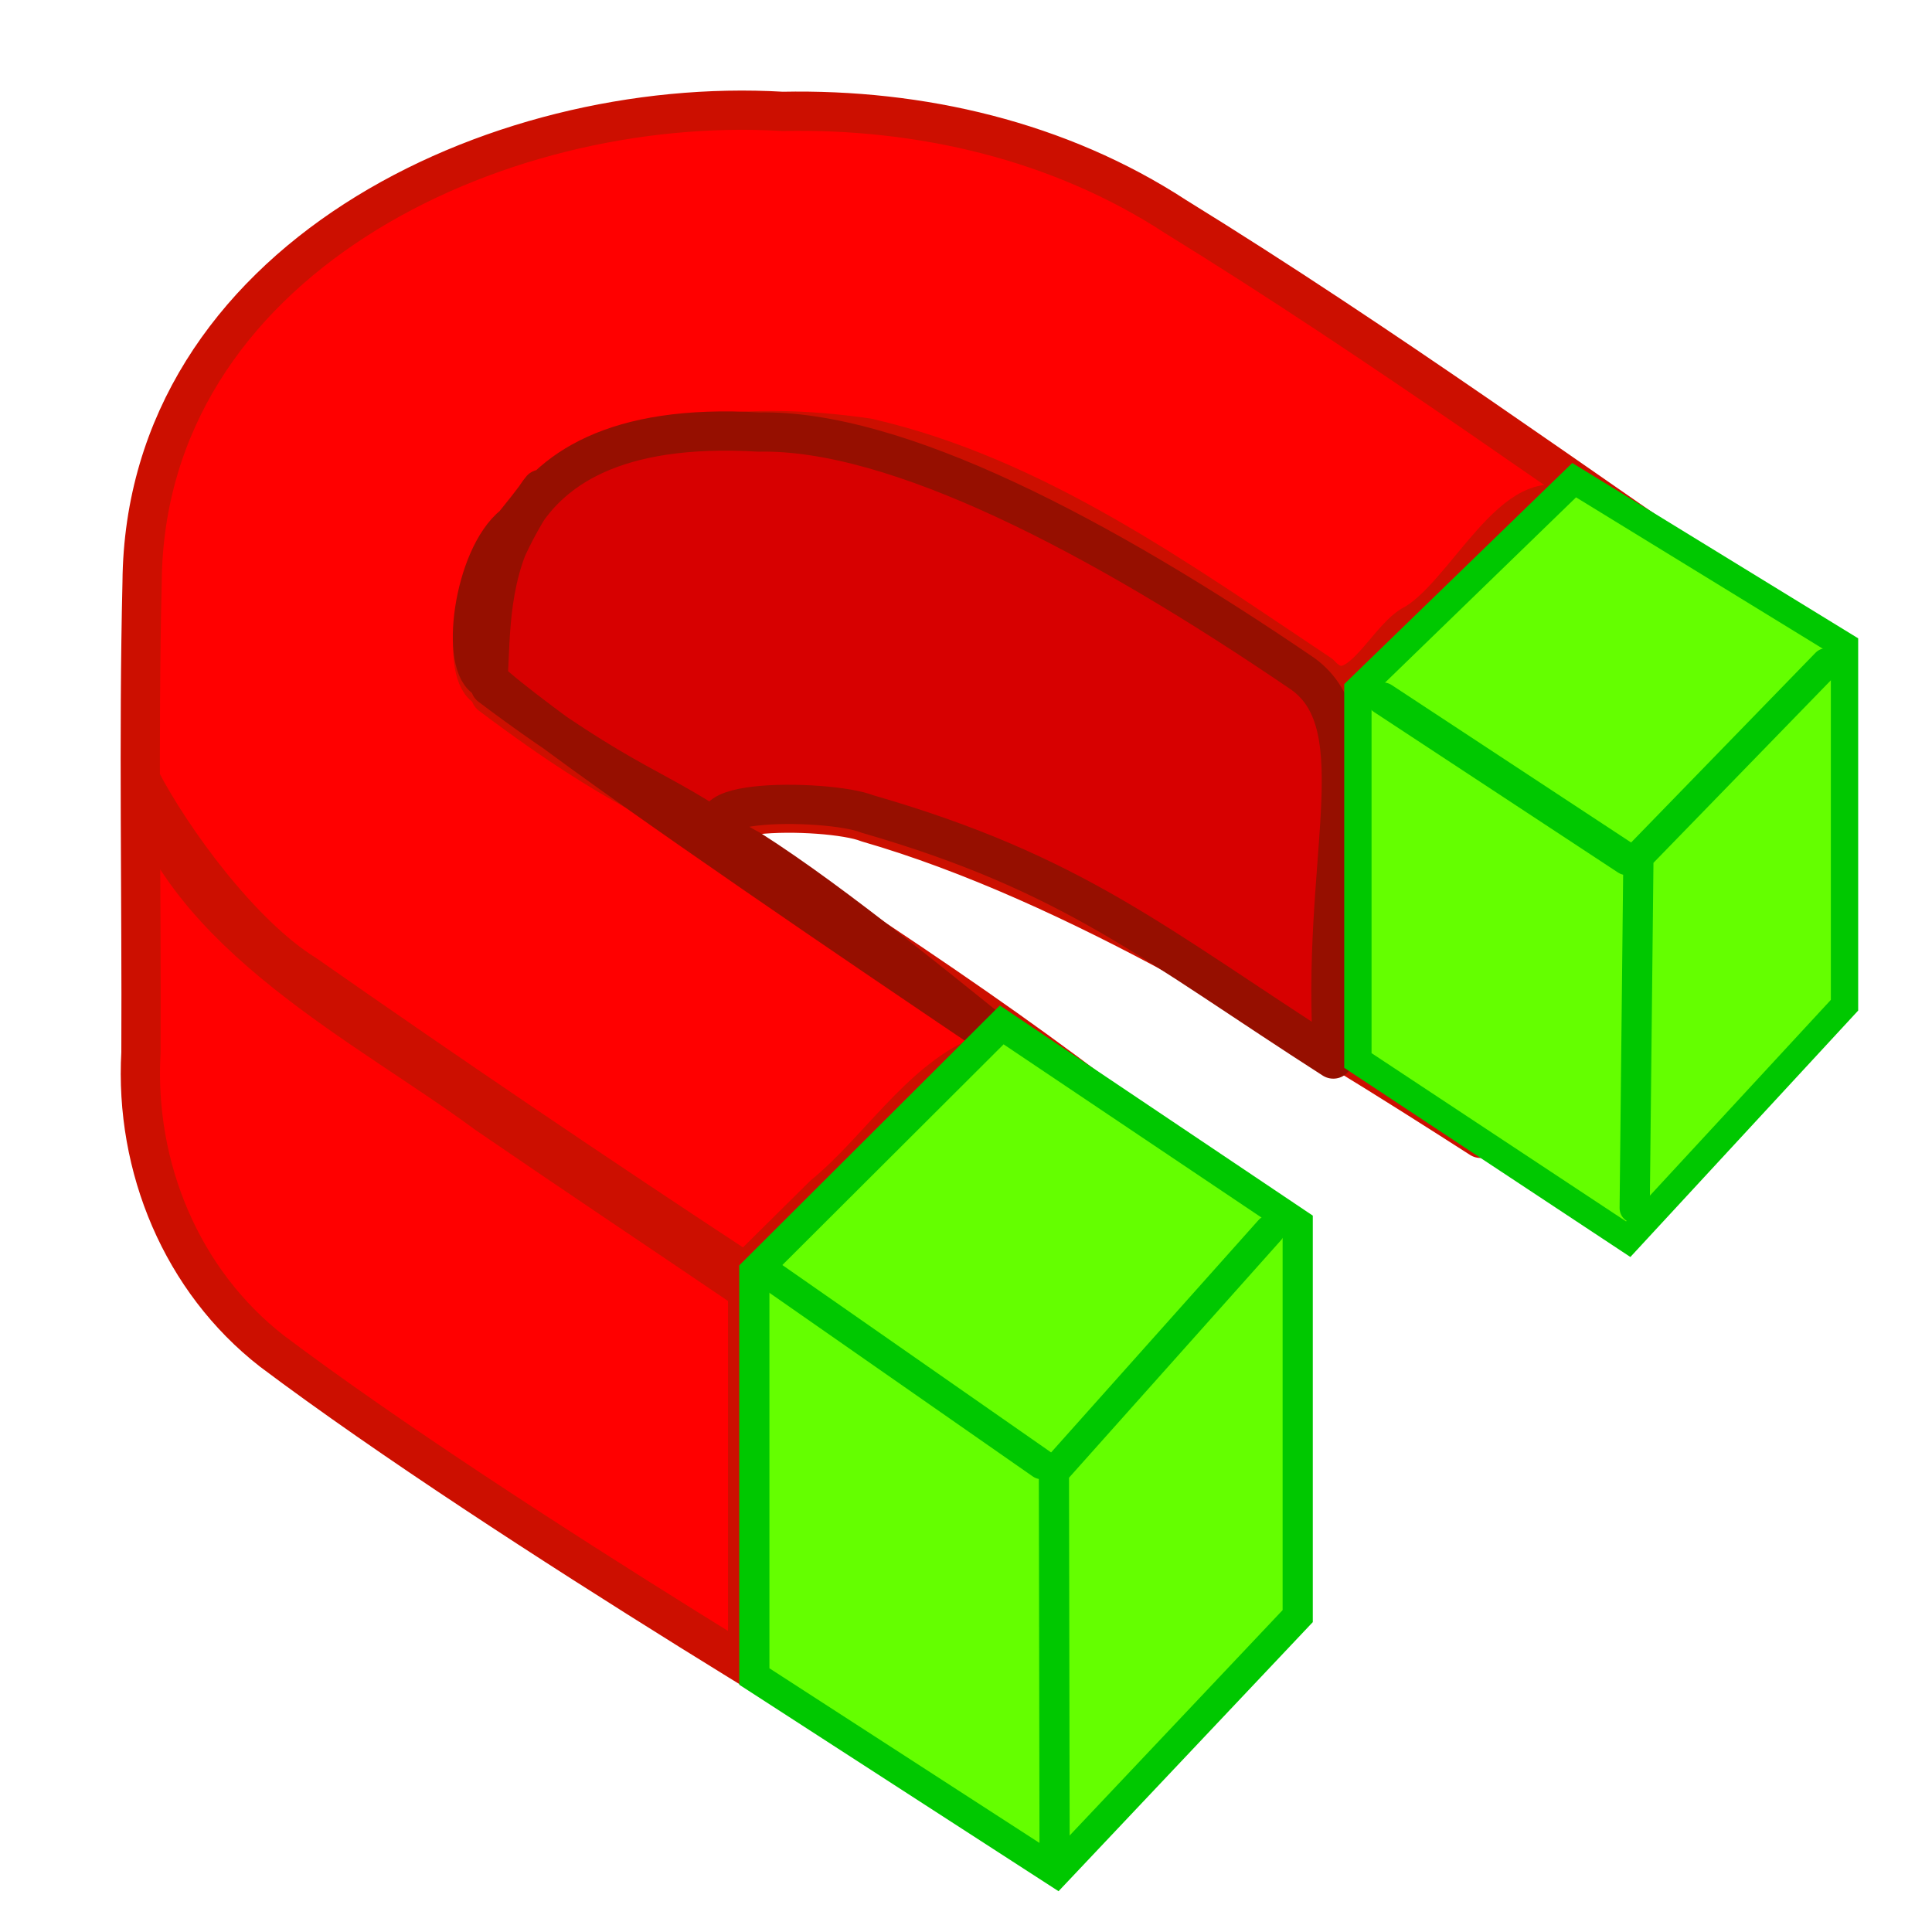 <?xml version="1.0" encoding="UTF-8" standalone="no"?>
<!-- Created with Inkscape (http://www.inkscape.org/) -->
<svg
   xmlns:svg="http://www.w3.org/2000/svg"
   xmlns="http://www.w3.org/2000/svg"
   version="1.0"
   width="64"
   height="64"
   id="svg1364">
  <defs
     id="defs1366" />
  <g
     id="layer1">
    <g
       id="layer4">
      <g
         transform="translate(0.996,-0.336)"
         id="g4653">
        <path
           d="M 8.012,45.093 C 5.025,42.767 3.46,39.007 3.673,35.207 C 3.697,30.017 3.587,24.798 3.711,19.62 C 3.8,9.017 15.352,3.462 24.923,4.025 C 29.496,3.932 34.097,4.999 37.954,7.516 C 44.872,11.785 51.232,16.418 57.95,20.996 C 60.401,22.753 52.257,32.168 48.051,38.046 C 42.139,34.257 34.596,29.564 27.739,27.588 C 26.44,27.069 20.481,27.02 23.85,28.765 C 29.55,32.387 35.535,36.469 39.424,39.976 L 29.888,59.224 C 29.888,59.224 15.758,50.918 8.012,45.093 z M 33.289,60.545 C 35.896,57.851 38.4,55.056 40.97,52.326 C 40.97,48.593 40.971,44.859 40.972,41.126 C 37.795,39.199 34.751,37.029 31.449,35.329 C 29.459,36.18 28.042,38.495 26.296,39.919 C 25.43,40.776 24.564,41.633 23.699,42.49 C 18.789,39.267 13.927,35.975 9.113,32.61 C 6.985,31.292 4.693,28.139 3.672,26.183 C 5.075,31.337 11.183,34.318 15.118,37.229 C 17.99,39.2 20.889,41.132 23.771,43.088 C 23.771,46.88 23.771,50.672 23.771,54.465 C 26.709,56.646 29.733,58.715 32.771,60.75 L 33.052,60.769 L 33.289,60.545 L 33.289,60.545 z M 53.679,39.209 C 55.449,37.094 57.225,34.983 59.074,32.937 C 59.075,29.474 59.076,26.011 59.077,22.547 C 56.554,20.627 53.7,19.102 51.137,17.291 C 49.246,15.977 47.53,20.159 45.762,21.057 C 44.838,21.626 43.882,23.934 42.733,22.67 C 38.055,19.556 33.312,16.124 27.754,14.845 C 23.658,14.246 18.852,14.537 16.035,18.006 C 14.67,19.089 14.22,22.768 15.157,23.132 C 14.107,19.479 17.447,16.195 20.826,15.548 C 24.704,14.337 28.867,15.071 32.438,16.869 C 36.314,18.917 39.997,21.344 43.62,23.814 C 43.62,27.456 43.62,31.098 43.62,34.74 C 46.564,36.514 49.152,38.832 52.146,40.494 C 52.826,40.337 53.234,39.685 53.679,39.209 z M 15.256,23.356 C 19.816,26.787 20.846,26.699 23.316,28.5"
           style="fill:#ff0000;fill-opacity:1;stroke:#cc0f00;stroke-width:1.3;stroke-linecap:round;stroke-linejoin:round;stroke-miterlimit:4;stroke-dasharray:none;stroke-opacity:1"
           id="path1843" />
        <g
           transform="translate(52.941,4.5)"
           id="g4637">
          <g
             id="g4641">
            <g
               id="g4713" />
          </g>
        </g>
        <g
           transform="translate(70.11,-13.5)"
           id="g4645" />
      </g>
      <path
         d="M 16.158,22.5 C 16.377,20.427 15.56,13.749 25.132,14.312 C 29.704,14.219 36.435,17.741 43.153,22.319 C 45.605,24.077 43.697,28.619 44.167,35.082 C 38.255,31.293 35.584,28.938 28.727,26.962 C 27.428,26.443 21.469,26.395 24.838,28.139 C 30.538,31.761 40.03,40.715 40.411,39.35 C 40.411,39.35 18.673,24.935 16.158,22.5 z M 17.022,17.381 C 15.657,18.463 15.208,22.142 16.145,22.506 C 15.095,18.853 19.84,13.911 17.022,17.381 z M 16.243,22.73 C 20.804,26.161 21.834,26.073 24.304,27.875"
         style="fill:#d70000;fill-opacity:1;stroke:#960f00;stroke-width:1.3;stroke-linecap:round;stroke-linejoin:round;stroke-miterlimit:4;stroke-dasharray:none;stroke-opacity:1"
         id="path4772" />
    </g>
    <g
       id="layer2">
      <path
         d="M 24.988,55.536 L 34.988,62.003 L 42.988,53.536 L 42.988,40.536 L 33.183,33.951 L 24.988,42.126 L 24.988,55.536 z "
         style="fill:#64ff00;fill-opacity:1;fill-rule:evenodd;stroke:#00c800;stroke-width:1px;stroke-linecap:butt;stroke-linejoin:miter;stroke-opacity:1"
         id="path2815" />
    </g>
    <g
       id="layer3">
      <path
         d="M 44.982,35.13 L 53.937,41.05 L 61.102,33.299 L 61.102,21.399 L 52.146,15.906 L 44.982,22.854 L 44.982,35.13 z "
         style="fill:#64ff00;fill-opacity:1;fill-rule:evenodd;stroke:#00c800;stroke-width:0.905;stroke-linecap:butt;stroke-linejoin:miter;stroke-miterlimit:4;stroke-dasharray:none;stroke-opacity:1"
         id="path3691" />
      <path
         d="M 42.063,40.749 L 34.912,48.761 L 34.934,61.051"
         style="fill:none;fill-opacity:0.75;fill-rule:evenodd;stroke:#00c800;stroke-width:1px;stroke-linecap:round;stroke-linejoin:round;stroke-opacity:1"
         id="path4627" />
      <path
         d="M 34.5,48.5 L 25.648,42.328"
         style="fill:none;fill-opacity:0.75;fill-rule:evenodd;stroke:#00c800;stroke-width:1px;stroke-linecap:round;stroke-linejoin:round;stroke-opacity:1"
         id="path4629" />
      <path
         d="M 60.5,21.972 L 54.275,28.377 L 54.151,40.018"
         style="fill:none;fill-opacity:0.75;fill-rule:evenodd;stroke:#00c800;stroke-width:1px;stroke-linecap:round;stroke-linejoin:round;stroke-opacity:1"
         id="path4647" />
      <path
         d="M 53.89,28.455 L 45.811,23.141"
         style="fill:none;fill-opacity:0.75;fill-rule:evenodd;stroke:#00c800;stroke-width:1.069px;stroke-linecap:round;stroke-linejoin:round;stroke-opacity:1"
         id="path4649" />
    </g>
  </g>
</svg>
